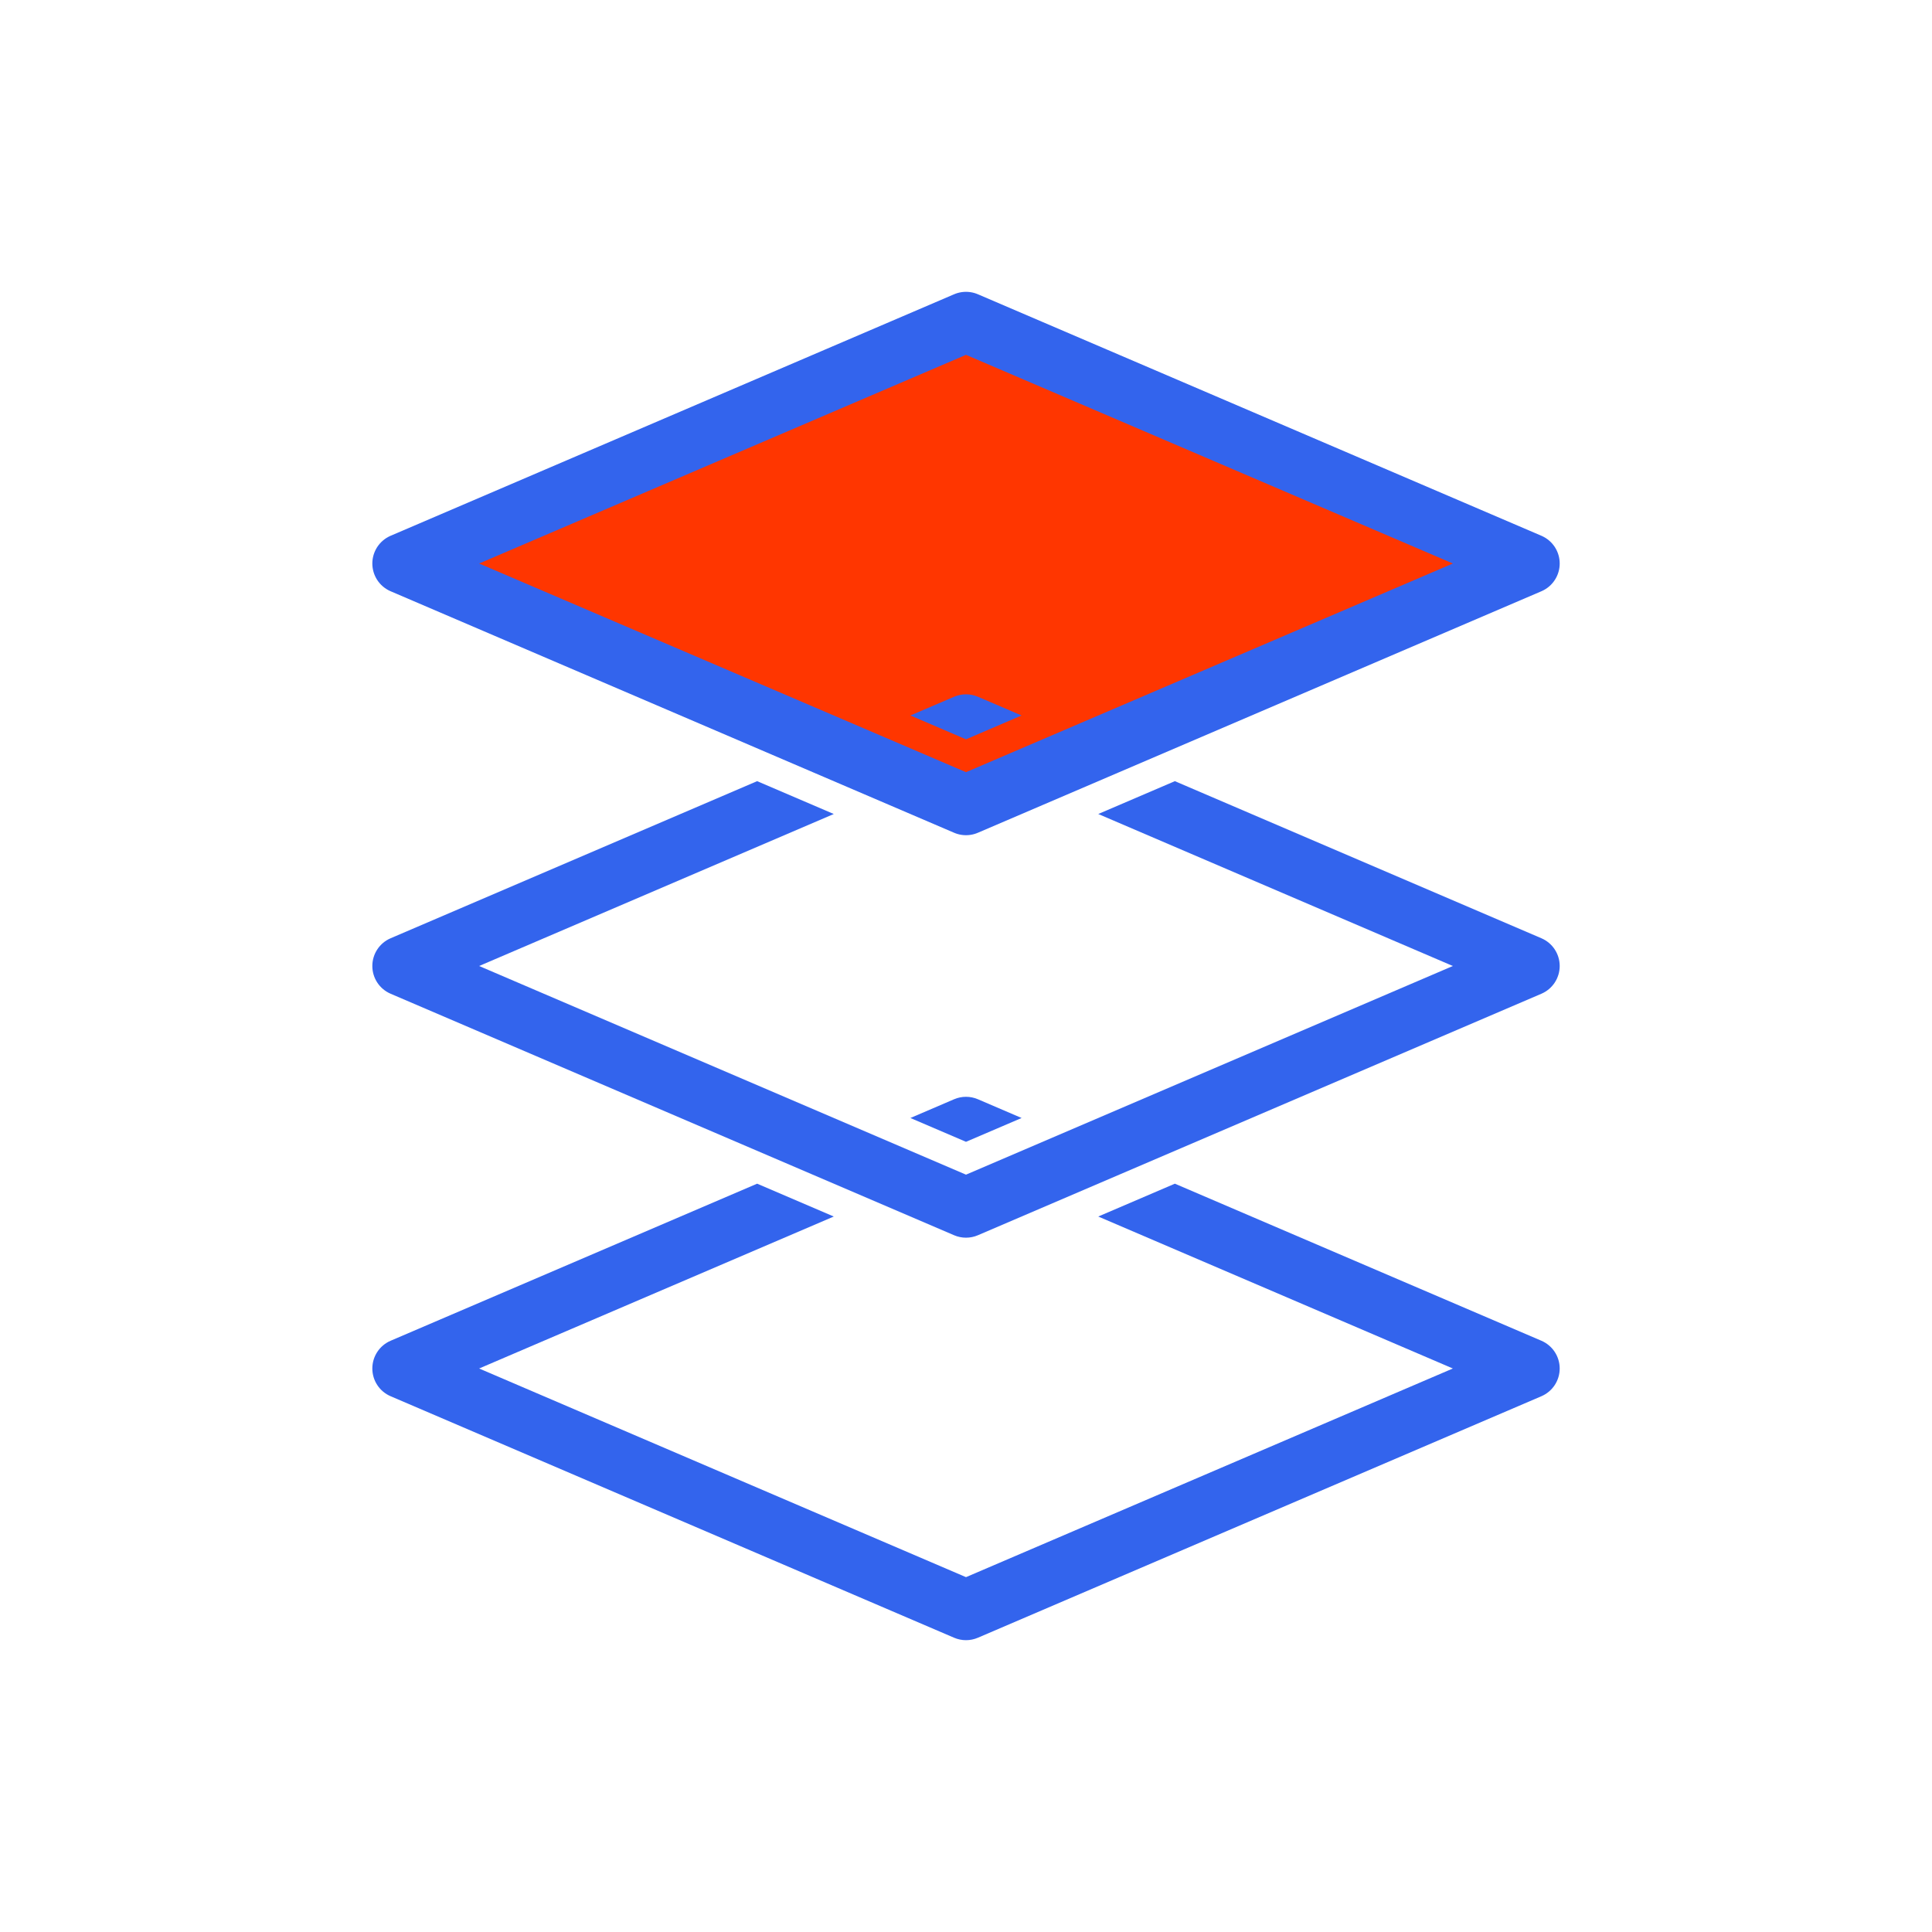 <svg width="64" height="64" viewBox="0 0 64 64" fill="none" xmlns="http://www.w3.org/2000/svg">
<path d="M32 10.667L13.334 18.667L32 26.667L50.667 18.667L32 10.667Z" fill="#FF3600" stroke="#3364ED" stroke-width="2" stroke-linejoin="round"/>
<path fill-rule="evenodd" clip-rule="evenodd" d="M25.081 25.877L12.94 31.081C12.572 31.238 12.334 31.6 12.334 32C12.334 32.4 12.572 32.762 12.94 32.919L31.606 40.919C31.858 41.027 32.142 41.027 32.394 40.919L51.061 32.919C51.428 32.762 51.667 32.4 51.667 32C51.667 31.6 51.428 31.238 51.061 31.081L38.919 25.877L36.381 26.965L48.128 32L32 38.912L15.872 32L27.62 26.965L25.081 25.877ZM30.158 23.701L31.606 23.081C31.858 22.973 32.142 22.973 32.394 23.081L33.842 23.701L32 24.491L30.158 23.701Z" fill="#3364ED"/>
<path fill-rule="evenodd" clip-rule="evenodd" d="M25.081 39.211L12.94 44.414C12.572 44.572 12.334 44.933 12.334 45.333C12.334 45.733 12.572 46.095 12.94 46.252L31.606 54.252C31.858 54.36 32.142 54.36 32.394 54.252L51.061 46.252C51.428 46.095 51.667 45.733 51.667 45.333C51.667 44.933 51.428 44.572 51.061 44.414L38.919 39.211L36.381 40.299L48.128 45.333L32 52.245L15.872 45.333L27.62 40.299L25.081 39.211ZM30.158 37.035L31.606 36.414C31.858 36.306 32.142 36.306 32.394 36.414L33.842 37.035L32 37.824L30.158 37.035Z" fill="#3364ED"/>
</svg>
